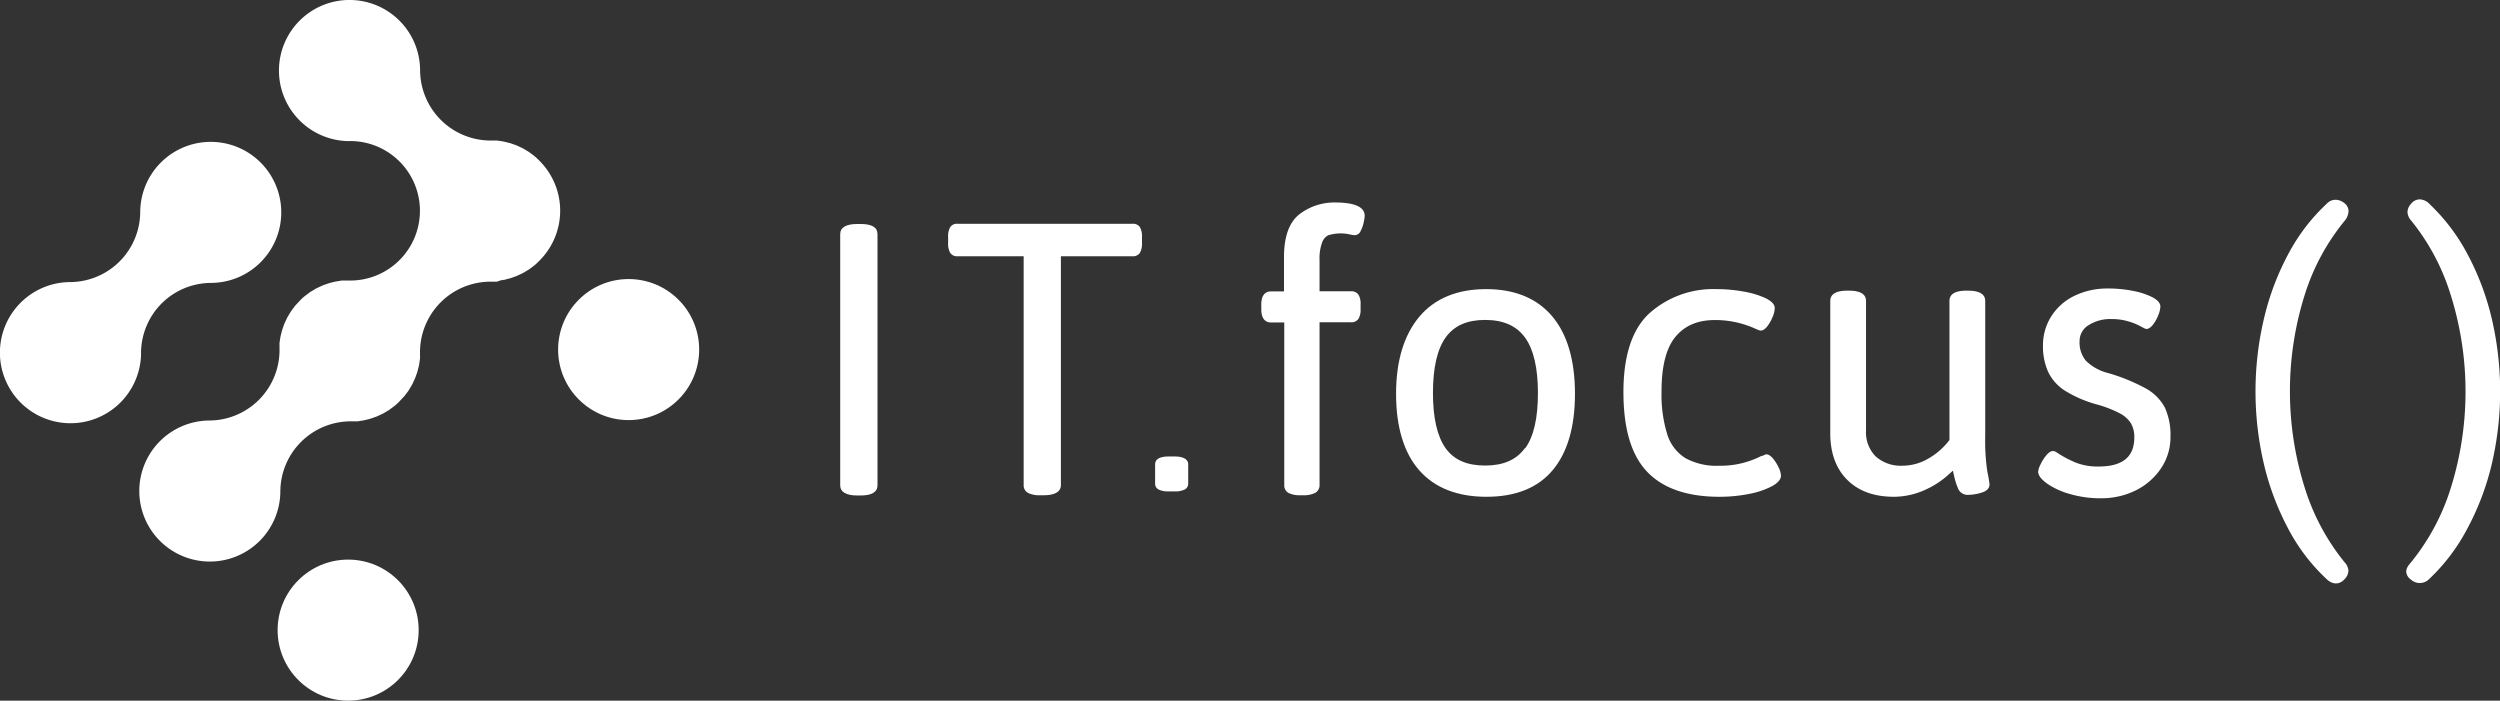 <svg id="Layer_1" data-name="Layer 1" xmlns="http://www.w3.org/2000/svg" viewBox="0 0 487.44 136.61"><rect x="0" y="0" width="487.44" height="136.61" fill="#333333" stroke="none"/><defs><style>.cls-1{fill:#fff;}</style></defs><title>logo_IT_focus</title><path class="cls-1" d="M208.75,288.49a13.71,13.71,0,0,1,9.73-4h0a13.75,13.75,0,1,0-13.91-13.91,13.74,13.74,0,0,1-13.75,13.75,13.76,13.76,0,1,0,13.91,14.11A13.77,13.77,0,0,1,208.75,288.49Z" transform="translate(-177.23 -229.33)"/><path class="cls-1" d="M274.82,284l.6-.1c.23,0,.46-.11.7-.17l.58-.14.69-.24.56-.2.68-.32.53-.25c.23-.12.46-.27.69-.41s.32-.18.47-.28.49-.35.74-.54l.36-.27a13.17,13.17,0,0,0,1-.94,13.75,13.75,0,0,0,0-19.45,13.17,13.17,0,0,0-1-.94c-.12-.1-.24-.18-.37-.27s-.48-.38-.73-.54-.31-.19-.47-.28-.46-.29-.69-.41l-.52-.25-.69-.32-.56-.2-.69-.24-.59-.14c-.23-.06-.46-.13-.69-.17l-.6-.1-.7-.1c-.2,0-.41,0-.61,0s-.41,0-.61,0a13.76,13.76,0,0,1-13.76-13.75A13.76,13.76,0,1,0,245,256.84a13.6,13.6,0,1,1,.39,27.19h-.18c-.21,0-.42,0-.62,0l-.62,0c-.23,0-.46.06-.69.1l-.6.09-.7.17c-.19.05-.39.09-.58.15l-.69.24c-.19.07-.38.12-.56.2s-.46.21-.69.32-.35.15-.52.24-.46.27-.69.41-.32.18-.47.28-.49.36-.74.54l-.37.28c-.36.29-.7.6-1,.93s-.64.68-.93,1c-.09.12-.17.25-.27.37s-.37.48-.53.73-.19.3-.28.46-.28.45-.41.69-.16.34-.24.51-.22.45-.32.68-.14.37-.2.55-.17.46-.24.69-.1.38-.15.57-.12.46-.17.7-.07.39-.1.59-.08.46-.1.69,0,.4,0,.6,0,.34,0,.51a13.75,13.75,0,0,1-13.75,14h0a13.75,13.75,0,1,0,13.91,13.92,13.74,13.74,0,0,1,13.75-13.76c.21,0,.41,0,.62,0l.61,0c.23,0,.46-.06.69-.1s.41-.05.6-.09l.7-.17c.19-.05.39-.09.58-.15s.46-.16.69-.24.38-.12.56-.2.46-.21.69-.32.35-.15.52-.24.46-.27.69-.41.32-.18.47-.28.5-.36.74-.54l.37-.28c.36-.29.7-.6,1-.93s.64-.68.93-1c.1-.12.18-.25.28-.37s.37-.48.54-.73.18-.32.28-.47.28-.46.41-.7.16-.34.24-.52.22-.45.32-.69.13-.37.2-.55.17-.46.24-.7.1-.38.15-.58.12-.46.17-.69.06-.4.09-.6.08-.47.1-.7,0-.41,0-.61,0-.41,0-.62a13.76,13.76,0,0,1,13.76-13.75c.2,0,.41,0,.61,0s.41,0,.61,0Z" transform="translate(-177.23 -229.33)"/><circle class="cls-1" cx="67.88" cy="122.86" r="13.75"/><circle class="cls-1" cx="122.57" cy="68.16" r="13.75"/><path class="cls-1" d="M345,273h-.59c-2.23,0-3.36.68-3.36,2v48.94c0,1.31,1.13,2,3.36,2H345c2.2,0,3.32-.66,3.32-2V275C348.33,273.64,347.21,273,345,273Z" transform="translate(-177.23 -229.33)"/><path class="cls-1" d="M399.5,278.6a3.58,3.58,0,0,0,.39-1.86v-1.21a3.6,3.6,0,0,0-.39-1.89,1.59,1.59,0,0,0-1.42-.68H363.9a1.55,1.55,0,0,0-1.42.69,3.54,3.54,0,0,0-.39,1.88v1.21a3.58,3.58,0,0,0,.39,1.86,1.59,1.59,0,0,0,1.42.7h12.92v44.62a1.65,1.65,0,0,0,.88,1.53,5.08,5.08,0,0,0,2.43.44h.59c1.53,0,3.36-.34,3.36-2V279.3h14A1.59,1.59,0,0,0,399.5,278.6Z" transform="translate(-177.23 -229.33)"/><path class="cls-1" d="M403.14,324.78a4.24,4.24,0,0,0,2,.36h1.07a4.27,4.27,0,0,0,2-.36,1.27,1.27,0,0,0,.69-1.19v-3.7c0-1-.91-1.56-2.69-1.56h-1.07c-1.79,0-2.69.52-2.69,1.56v3.7A1.27,1.27,0,0,0,403.14,324.78Z" transform="translate(-177.23 -229.33)"/><path class="cls-1" d="M428.47,325.45a5.08,5.08,0,0,0,2.43.44h.33a5,5,0,0,0,2.39-.44,1.66,1.66,0,0,0,.89-1.53V292.17h6.15a1.63,1.63,0,0,0,1.44-.68,3.46,3.46,0,0,0,.41-1.89v-.92a3.4,3.4,0,0,0-.41-1.89,1.65,1.65,0,0,0-1.44-.67h-6.15V280a8.87,8.87,0,0,1,.5-3.38,2.46,2.46,0,0,1,1.2-1.42,8.17,8.17,0,0,1,4.08-.19,6,6,0,0,0,1.13.18,1.32,1.32,0,0,0,1.12-.86,6.23,6.23,0,0,0,.57-1.61,7,7,0,0,0,.2-1.31c0-1.73-1.95-2.6-5.79-2.6a11.19,11.19,0,0,0-6.89,2.26c-2,1.53-3.05,4.34-3.05,8.34v6.74H425c-.69,0-1.85.33-1.85,2.56v.92c0,2.23,1.16,2.57,1.85,2.57h2.63v31.75A1.66,1.66,0,0,0,428.47,325.45Z" transform="translate(-177.23 -229.33)"/><path class="cls-1" d="M467,285.7c-5.61,0-10,1.79-13,5.34s-4.57,8.59-4.57,15.07,1.52,11.5,4.51,14.91,7.41,5.17,13.1,5.17,10-1.73,12.89-5.15,4.38-8.42,4.38-14.93-1.49-11.62-4.44-15.11S472.59,285.7,467,285.7Zm7.56,31c-1.68,2.29-4.22,3.4-7.77,3.4s-6.07-1.1-7.7-3.38-2.47-5.9-2.47-10.77.83-8.55,2.49-10.84,4.16-3.4,7.68-3.4,6.09,1.12,7.77,3.42,2.53,5.94,2.53,10.82S476.28,314.45,474.6,316.74Z" transform="translate(-177.23 -229.33)"/><path class="cls-1" d="M521.53,287.49a16.9,16.9,0,0,0-4.28-1.3,29.6,29.6,0,0,0-5.47-.49,18.66,18.66,0,0,0-12.84,4.61c-3.44,3.07-5.18,8.27-5.18,15.47s1.56,12.33,4.64,15.55,7.81,4.86,14.05,4.86a29.55,29.55,0,0,0,5.88-.57,16,16,0,0,0,4.39-1.49c.43-.24,1.76-1,1.76-2.06a4.08,4.08,0,0,0-.47-1.61,8.12,8.12,0,0,0-1.07-1.71c-.69-.83-1.16-.83-1.31-.83a.89.89,0,0,0-.44.15,1.52,1.52,0,0,1-.47.15l-.18.07a17.46,17.46,0,0,1-8.13,1.85,12.59,12.59,0,0,1-6.59-1.5A8.39,8.39,0,0,1,502.3,314a26.21,26.21,0,0,1-1.11-8.41c0-4.87.92-8.44,2.73-10.61s4.33-3.25,7.69-3.25a18.88,18.88,0,0,1,8,1.75l.42.17a1.35,1.35,0,0,0,.51.13c.63,0,1.13-.65,1.3-.86a8.25,8.25,0,0,0,1-1.78,4.69,4.69,0,0,0,.42-1.68C523.31,288.76,522.71,288.09,521.53,287.49Z" transform="translate(-177.23 -229.33)"/><path class="cls-1" d="M546.53,326.19a14.82,14.82,0,0,0,6.37-1.5A17,17,0,0,0,557,322l1-.9.3,1.32a11.52,11.52,0,0,0,.65,2,2,2,0,0,0,1.87,1.4,9.57,9.57,0,0,0,2.69-.41c1.08-.31,1.63-.86,1.63-1.65a24.66,24.66,0,0,0-.42-2.43,40.27,40.27,0,0,1-.42-6.95V288c0-1.31-1.13-2-3.36-2h-.29c-2.2,0-3.32.67-3.32,2v27.12l-.17.22a13.62,13.62,0,0,1-4,3.43,10,10,0,0,1-4.86,1.36,7.39,7.39,0,0,1-5.36-1.81,6.7,6.7,0,0,1-1.88-5.1V288c0-1.31-1.12-2-3.32-2h-.29c-2.23,0-3.36.67-3.36,2v25.81c0,3.85,1.12,6.91,3.33,9.1S542.66,326.19,546.53,326.19Z" transform="translate(-177.23 -229.33)"/><path class="cls-1" d="M576.44,323.67a14.85,14.85,0,0,0,4.44,2,21.1,21.1,0,0,0,6,.81,15.06,15.06,0,0,0,6.82-1.56,12.75,12.75,0,0,0,4.9-4.31,10.86,10.86,0,0,0,1.82-6.12,12.85,12.85,0,0,0-1.1-5.71,9.29,9.29,0,0,0-3.72-3.72,36.34,36.34,0,0,0-7.36-3,9.48,9.48,0,0,1-4.29-2.37,5.51,5.51,0,0,1-1.25-3.8,3.59,3.59,0,0,1,1.71-3.13,7.85,7.85,0,0,1,4.52-1.22,11,11,0,0,1,3.2.43,11.78,11.78,0,0,1,2.38.94c.94.51,1.09.56,1.21.56.62,0,1.12-.62,1.31-.86a7.21,7.21,0,0,0,1-1.81,4.83,4.83,0,0,0,.42-1.7c0-.66-.53-1.28-1.58-1.83a14.31,14.31,0,0,0-3.78-1.23,24.5,24.5,0,0,0-4.83-.46,14.73,14.73,0,0,0-6.53,1.41,11,11,0,0,0-4.54,4,10.57,10.57,0,0,0-1.63,5.76,12.09,12.09,0,0,0,1,5.06,8.93,8.93,0,0,0,3.28,3.69,23.39,23.39,0,0,0,6.35,2.72,22.33,22.33,0,0,1,4.36,1.71,5.58,5.58,0,0,1,2.17,1.95,5.29,5.29,0,0,1,.65,2.72c0,3.83-2.28,5.69-7,5.69a11.64,11.64,0,0,1-4.33-.73,20.9,20.9,0,0,1-3.48-1.81c-.55-.37-.77-.48-1-.48s-.66,0-1.37.86a7.94,7.94,0,0,0-1.09,1.73,3.69,3.69,0,0,0-.48,1.48C574.68,322.31,575.69,323.13,576.44,323.67Z" transform="translate(-177.23 -229.33)"/><path class="cls-1" d="M634.29,268.91a2.75,2.75,0,0,0-1.69-.63,2.35,2.35,0,0,0-1.74.8,37,37,0,0,0-7.34,9.54,51.62,51.62,0,0,0-4.81,12.57,62,62,0,0,0,0,28.92,52.26,52.26,0,0,0,4.81,12.57,36.66,36.66,0,0,0,7.26,9.48c1.22,1.22,2.59,1.22,3.61.07a2.49,2.49,0,0,0,.73-1.59,2.69,2.69,0,0,0-.75-1.68,43.48,43.48,0,0,1-7.81-14.66,62.68,62.68,0,0,1,0-37.37,43,43,0,0,1,7.93-14.68,3.15,3.15,0,0,0,.65-1.78A2,2,0,0,0,634.29,268.91Z" transform="translate(-177.23 -229.33)"/><path class="cls-1" d="M650.89,342.2a37.4,37.4,0,0,0,7.26-9.52A51.84,51.84,0,0,0,663,320.09a62.26,62.26,0,0,0,0-28.9,51.62,51.62,0,0,0-4.81-12.57,37.52,37.52,0,0,0-7.22-9.47,2.79,2.79,0,0,0-1.94-.95,2.19,2.19,0,0,0-1.69.85,2.5,2.5,0,0,0-.71,1.58,2.65,2.65,0,0,0,.71,1.69A43.28,43.28,0,0,1,655.11,287a62.86,62.86,0,0,1-.1,37.68,43.32,43.32,0,0,1-8.11,14.8,2.43,2.43,0,0,0-.52,1.27,2,2,0,0,0,.9,1.56A2.55,2.55,0,0,0,650.89,342.2Z" transform="translate(-177.23 -229.33)"/></svg>